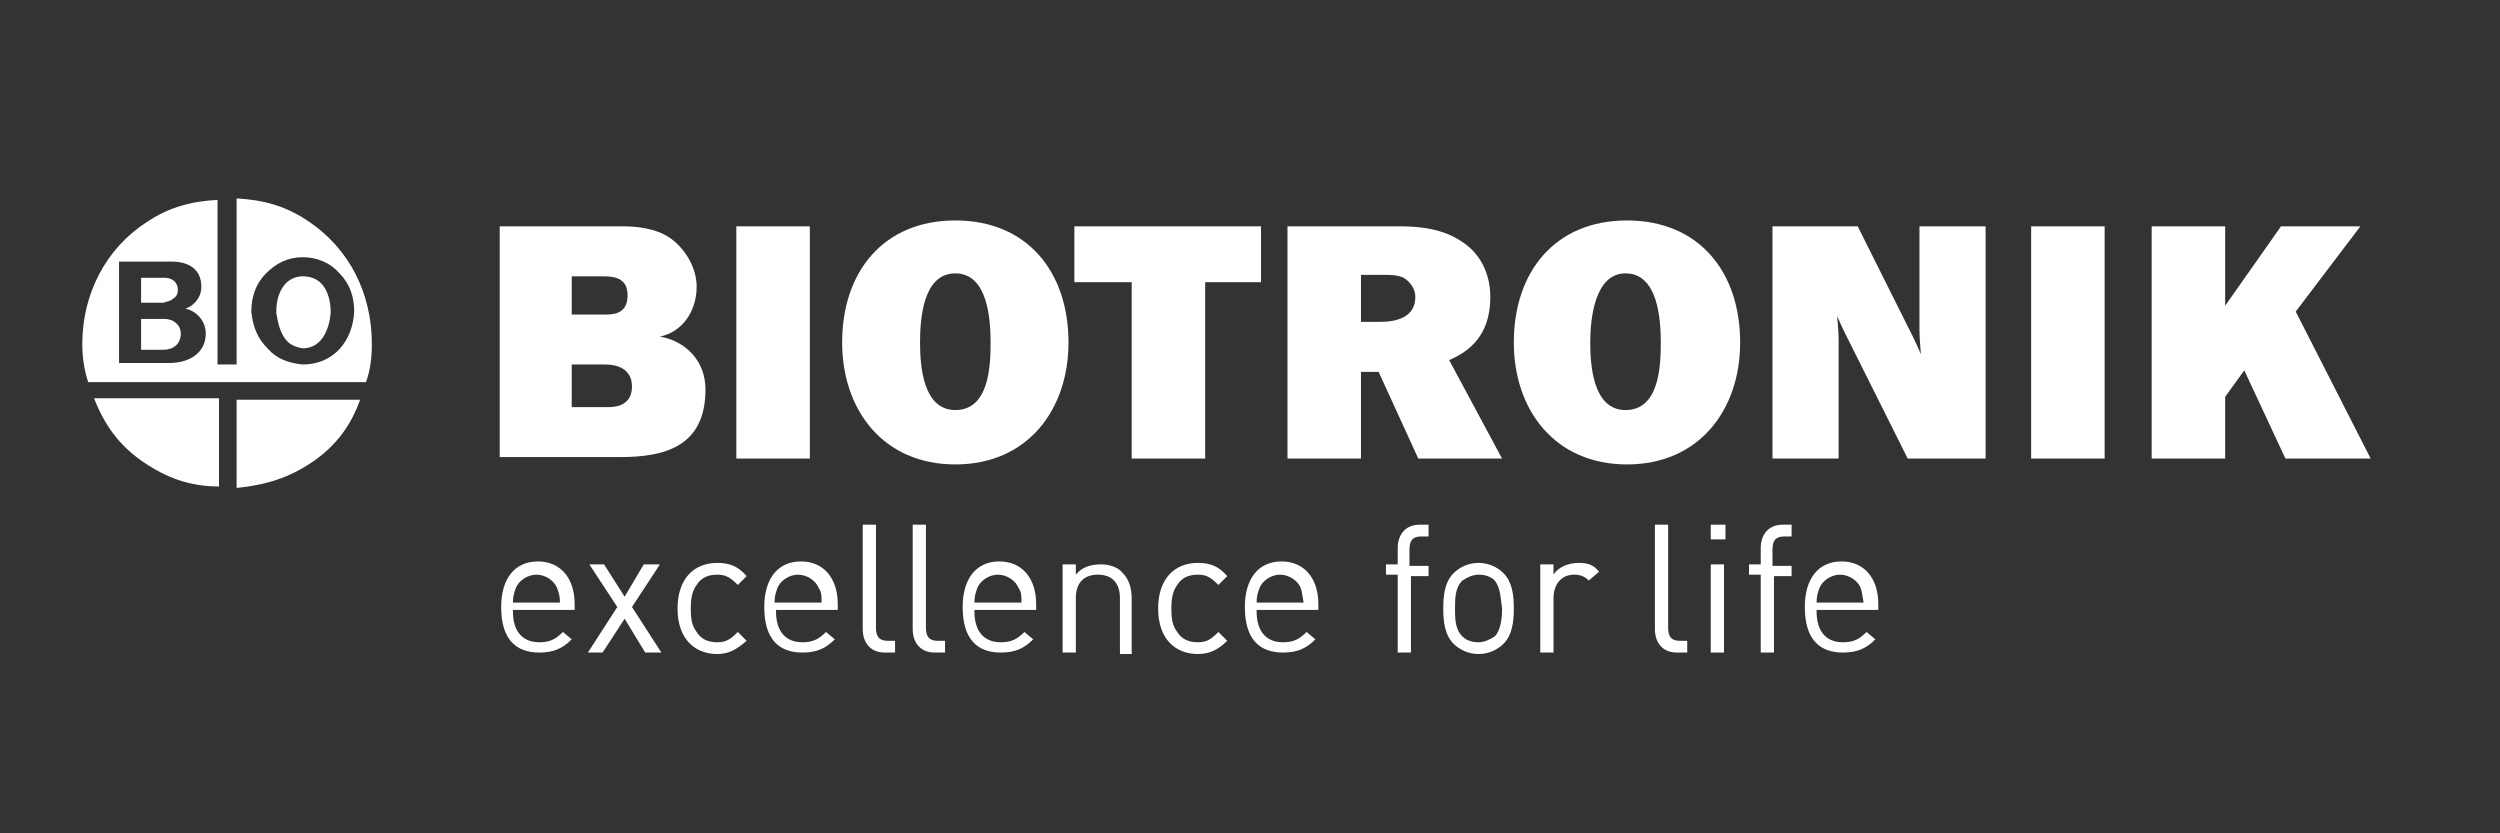 <?xml version="1.0" encoding="utf-8"?>
<!-- Generator: Adobe Illustrator 22.0.0, SVG Export Plug-In . SVG Version: 6.00 Build 0)  -->
<svg version="1.1" id="Ebene_1" xmlns="http://www.w3.org/2000/svg" xmlns:xlink="http://www.w3.org/1999/xlink" x="0px" y="0px"
	 viewBox="0 0 170.1 56.7" style="enable-background:new 0 0 170.1 56.7;" xml:space="preserve">
<rect x="0" y="0" width="170.1" height="56.7" fill="#333333" stroke="none"/>
<style type="text/css">
	.st0{fill:#FFFFFF;}
</style>
<path class="st0" d="M34.9,41.6c0,1.3,0.6,2.1,1.8,2.1c0.7,0,1.1-0.2,1.6-0.7l0.6,0.5c-0.6,0.6-1.2,0.9-2.2,0.9
	c-1.6,0-2.6-0.9-2.6-3.1c0-1.9,0.9-3.1,2.5-3.1c1.5,0,2.5,1.1,2.5,2.9v0.4H34.9 M37.9,40c-0.2-0.5-0.8-0.9-1.4-0.9
	c-0.6,0-1.2,0.4-1.4,0.9c-0.1,0.3-0.2,0.5-0.2,1h3.2C38.1,40.5,38,40.3,37.9,40"/>
<polygon class="st0" points="43.9,44.4 42.5,42.1 41,44.4 40,44.4 42,41.3 40.1,38.4 41.1,38.4 42.5,40.6 43.8,38.4 44.9,38.4 
	43,41.3 45,44.4 "/>
<path class="st0" d="M48.8,44.5c-1.5,0-2.7-1-2.7-3.1c0-2,1.1-3.1,2.7-3.1c0.8,0,1.4,0.2,2,0.9l-0.6,0.6c-0.5-0.5-0.8-0.7-1.4-0.7
	c-0.6,0-1.1,0.2-1.4,0.7c-0.3,0.4-0.4,0.9-0.4,1.6c0,0.8,0.1,1.2,0.4,1.6c0.3,0.5,0.8,0.7,1.4,0.7c0.6,0,0.9-0.2,1.4-0.7l0.6,0.6
	C50.1,44.2,49.6,44.5,48.8,44.5"/>
<path class="st0" d="M52.8,41.6c0,1.3,0.6,2.1,1.8,2.1c0.7,0,1.1-0.2,1.6-0.7l0.6,0.5c-0.6,0.6-1.2,0.9-2.2,0.9
	c-1.6,0-2.6-0.9-2.6-3.1c0-1.9,0.9-3.1,2.5-3.1c1.5,0,2.5,1.1,2.5,2.9v0.4H52.8 M55.7,40c-0.2-0.5-0.8-0.9-1.4-0.9s-1.2,0.4-1.4,0.9
	c-0.1,0.3-0.2,0.5-0.2,1h3.2C55.9,40.5,55.9,40.3,55.7,40"/>
<path class="st0" d="M60.2,44.4c-1,0-1.5-0.7-1.5-1.6v-7.1h0.9v7c0,0.6,0.2,0.9,0.8,0.9h0.5v0.8H60.2"/>
<path class="st0" d="M63.6,44.4c-1,0-1.5-0.7-1.5-1.6v-7.1H63v7c0,0.6,0.2,0.9,0.8,0.9h0.5v0.8H63.6"/>
<path class="st0" d="M66.3,41.6c0,1.3,0.6,2.1,1.8,2.1c0.7,0,1.1-0.2,1.6-0.7l0.6,0.5c-0.6,0.6-1.2,0.9-2.2,0.9
	c-1.6,0-2.6-0.9-2.6-3.1c0-1.9,0.9-3.1,2.5-3.1c1.5,0,2.5,1.1,2.5,2.9v0.4H66.3 M69.3,40c-0.2-0.5-0.8-0.9-1.4-0.9
	c-0.6,0-1.2,0.4-1.4,0.9c-0.1,0.3-0.2,0.5-0.2,1h3.2C69.5,40.5,69.5,40.3,69.3,40"/>
<path class="st0" d="M76.2,44.4v-3.7c0-1.1-0.6-1.6-1.5-1.6c-0.9,0-1.5,0.5-1.5,1.6v3.7h-0.9v-6h0.9v0.7c0.4-0.5,1-0.7,1.7-0.7
	c0.6,0,1.2,0.2,1.5,0.6c0.4,0.4,0.6,1,0.6,1.7v3.8H76.2"/>
<path class="st0" d="M81.5,44.5c-1.5,0-2.7-1-2.7-3.1c0-2,1.1-3.1,2.7-3.1c0.8,0,1.4,0.2,2,0.9l-0.6,0.6c-0.5-0.5-0.8-0.7-1.4-0.7
	c-0.6,0-1.1,0.2-1.4,0.7c-0.3,0.4-0.4,0.9-0.4,1.6c0,0.8,0.1,1.2,0.4,1.6c0.3,0.5,0.8,0.7,1.4,0.7c0.6,0,0.9-0.2,1.4-0.7l0.6,0.6
	C82.9,44.2,82.3,44.5,81.5,44.5"/>
<path class="st0" d="M85.5,41.6c0,1.3,0.6,2.1,1.8,2.1c0.7,0,1.1-0.2,1.6-0.7l0.6,0.5c-0.6,0.6-1.2,0.9-2.2,0.9
	c-1.6,0-2.6-0.9-2.6-3.1c0-1.9,0.9-3.1,2.5-3.1c1.5,0,2.5,1.1,2.5,2.9v0.4H85.5 M88.5,40c-0.2-0.5-0.8-0.9-1.4-0.9
	c-0.6,0-1.2,0.4-1.4,0.9c-0.1,0.3-0.2,0.5-0.2,1h3.2C88.6,40.5,88.6,40.3,88.5,40"/>
<path class="st0" d="M96,39.1v5.3h-0.9v-5.3h-0.8v-0.7h0.8v-1.1c0-0.9,0.5-1.6,1.5-1.6h0.6v0.8h-0.5c-0.6,0-0.8,0.3-0.8,0.9v1.1h1.3
	v0.7H96"/>
<path class="st0" d="M102.3,43.8c-0.4,0.4-1,0.7-1.7,0.7c-0.7,0-1.3-0.3-1.7-0.7c-0.6-0.6-0.7-1.5-0.7-2.4c0-0.9,0.1-1.8,0.7-2.4
	c0.4-0.4,1-0.7,1.7-0.7c0.7,0,1.3,0.3,1.7,0.7c0.6,0.6,0.7,1.5,0.7,2.4C103,42.3,102.9,43.2,102.3,43.8 M101.7,39.5
	c-0.3-0.3-0.7-0.4-1.1-0.4c-0.4,0-0.8,0.2-1.1,0.4C99,40,99,40.7,99,41.4c0,0.7,0,1.4,0.5,1.9c0.3,0.3,0.7,0.4,1.1,0.4
	c0.4,0,0.8-0.2,1.1-0.4c0.4-0.4,0.5-1.2,0.5-1.9C102.1,40.7,102.1,40,101.7,39.5"/>
<path class="st0" d="M108.1,39.5c-0.3-0.3-0.6-0.4-1-0.4c-0.9,0-1.4,0.7-1.4,1.6v3.7h-0.9v-6h0.9v0.7c0.3-0.5,1-0.8,1.7-0.8
	c0.6,0,1,0.1,1.4,0.6L108.1,39.5"/>
<path class="st0" d="M114.1,44.4c-1,0-1.5-0.7-1.5-1.6v-7.1h0.9v7c0,0.6,0.2,0.9,0.8,0.9h0.5v0.8H114.1"/>
<path class="st0" d="M116.4,35.7h1v1h-1V35.7z M117.3,44.4h-0.9v-6h0.9V44.4z"/>
<path class="st0" d="M120.7,39.1v5.3h-0.9v-5.3H119v-0.7h0.8v-1.1c0-0.9,0.5-1.6,1.5-1.6h0.6v0.8h-0.5c-0.6,0-0.8,0.3-0.8,0.9v1.1
	h1.3v0.7H120.7"/>
<path class="st0" d="M123.6,41.6c0,1.3,0.6,2.1,1.8,2.1c0.7,0,1.1-0.2,1.6-0.7l0.6,0.5c-0.6,0.6-1.2,0.9-2.2,0.9
	c-1.6,0-2.6-0.9-2.6-3.1c0-1.9,0.9-3.1,2.5-3.1c1.5,0,2.5,1.1,2.5,2.9v0.4H123.6 M126.6,40c-0.2-0.5-0.8-0.9-1.4-0.9
	c-0.6,0-1.2,0.4-1.4,0.9c-0.1,0.3-0.2,0.5-0.2,1h3.2C126.7,40.5,126.7,40.3,126.6,40"/>
<path class="st0" d="M34,31.2V15.4h8.4c0.8,0,2.2,0.1,3.2,0.8c1,0.7,1.8,2,1.8,3.3c0,1.7-1,3.1-2.5,3.4v0c1.7,0.3,3.1,1.6,3.1,3.6
	c0,3.9-2.8,4.6-5.8,4.6H34 M38.9,21.4h2.4c0.8,0,1.4-0.3,1.4-1.3c0-1.2-0.9-1.3-1.7-1.3h-2.1V21.4z M38.9,27.7h2.5
	c0.8,0,1.6-0.3,1.6-1.4c0-1.2-1-1.5-1.8-1.5h-2.3V27.7z"/>
<rect x="50.1" y="15.4" class="st0" width="5" height="15.8"/>
<path class="st0" d="M72.7,23.3c0,4.6-2.8,8.3-7.7,8.3c-4.9,0-7.7-3.7-7.7-8.3c0-4.8,2.8-8.3,7.7-8.3C69.9,15,72.7,18.5,72.7,23.3
	 M62.6,23.3c0,1.6,0.2,4.6,2.4,4.6c2.3,0,2.4-3,2.4-4.6s-0.2-4.7-2.4-4.7C62.8,18.6,62.6,21.7,62.6,23.3"/>
<polygon class="st0" points="82,19.2 82,31.2 77,31.2 77,19.2 73.1,19.2 73.1,15.4 85.8,15.4 85.8,19.2 "/>
<path class="st0" d="M102.2,31.2h-5.7l-2.7-5.9h-1.2v5.9h-5V15.4h7.7c1.4,0,2.9,0.2,4.1,1c1.3,0.8,2,2.2,2,3.8
	c0,2.1-0.9,3.5-2.8,4.3L102.2,31.2 M92.6,21.9h1.3c1.1,0,2.4-0.3,2.4-1.7c0-0.5-0.3-1-0.8-1.3c-0.4-0.2-0.9-0.2-1.4-0.2h-1.5V21.9z"
	/>
<path class="st0" d="M118.4,23.3c0,4.6-2.8,8.3-7.7,8.3c-4.9,0-7.7-3.7-7.7-8.3c0-4.8,2.8-8.3,7.7-8.3
	C115.6,15,118.4,18.5,118.4,23.3 M108.2,23.3c0,1.6,0.2,4.6,2.4,4.6c2.3,0,2.4-3,2.4-4.6s-0.2-4.7-2.4-4.7
	C108.5,18.6,108.2,21.7,108.2,23.3"/>
<rect x="138.2" y="15.4" class="st0" width="5" height="15.8"/>
<g>
	<g>
		<g>
			<polygon class="st0" points="156.2,21.2 160.6,15.4 155.2,15.4 151.4,20.8 151.4,15.4 146.4,15.4 146.4,15.4 146.4,31.2 
				146.4,31.2 151.4,31.2 151.4,27 152.7,25.2 155.5,31.2 161.3,31.2 			"/>
		</g>
	</g>
</g>
<path class="st0" d="M135,31.2h-5.2l-4.4-8.8c-0.1-0.2-0.4-0.9-0.4-0.9s0.1,1.1,0.1,1.6v8.1h-4.5V15.4h5.8l3.8,7.6
	c0.1,0.2,0.5,1.1,0.5,1.1s-0.1-1.1-0.1-1.6l0-7.1h4.5V31.2z"/>
<g>
	<path class="st0" d="M21.3,31.4c-1.6,1.1-3.2,1.6-5.2,1.8v-6h8.4C23.9,28.9,22.9,30.3,21.3,31.4L21.3,31.4z M9.7,31.4
		c-1.6-1.1-2.6-2.5-3.3-4.3h8.5v6C12.9,33.1,11.3,32.5,9.7,31.4L9.7,31.4z"/>
	<path class="st0" d="M19.2,19.6c0.3-0.5,0.8-0.8,1.4-0.8c0.7,0,1.2,0.3,1.5,0.8c0.3,0.5,0.4,1.1,0.4,1.7c-0.1,1.1-0.6,2.4-1.9,2.4
		c-0.6-0.1-1-0.3-1.3-0.8c-0.3-0.5-0.4-1-0.5-1.6C18.8,20.6,18.9,20.1,19.2,19.6L19.2,19.6z M18.2,23.7c0.6,0.7,1.4,1,2.4,1.1
		c2.1,0,3.4-1.6,3.5-3.6c0-1-0.3-1.9-1-2.6c-0.6-0.7-1.5-1.1-2.5-1.1c-1,0-1.8,0.4-2.5,1.1c-0.7,0.7-1,1.6-1,2.6
		C17.2,22.2,17.5,23,18.2,23.7L18.2,23.7z M9.6,20.6v-1.7h1.6c0.5,0,0.9,0.3,0.9,0.8c0,0.3-0.1,0.5-0.3,0.6
		c-0.2,0.2-0.4,0.2-0.7,0.3H9.6L9.6,20.6z M9.6,23.7v-2h1.6c0.6,0,1.1,0.4,1.1,1c0,0.7-0.5,1.1-1.2,1.1H9.6L9.6,23.7z M8.1,17.8v6.9
		h3.4c1.4,0,2.5-0.7,2.5-2c0-1-0.8-1.6-1.4-1.7c0.4-0.1,1.1-0.6,1.1-1.5c0-1.2-0.9-1.7-2-1.7H8.1L8.1,17.8z M6,26L6,26
		c-0.3-0.9-0.4-1.8-0.4-2.6c0-3.4,1.6-6.5,4.4-8.3c1.5-1,3-1.4,4.8-1.5v11.2h1.3l0-11.3c1.8,0.1,3.3,0.5,4.8,1.5
		c2.9,1.9,4.4,5,4.4,8.4c0,0.9-0.1,1.8-0.4,2.6H6L6,26z"/>
</g>
</svg>

